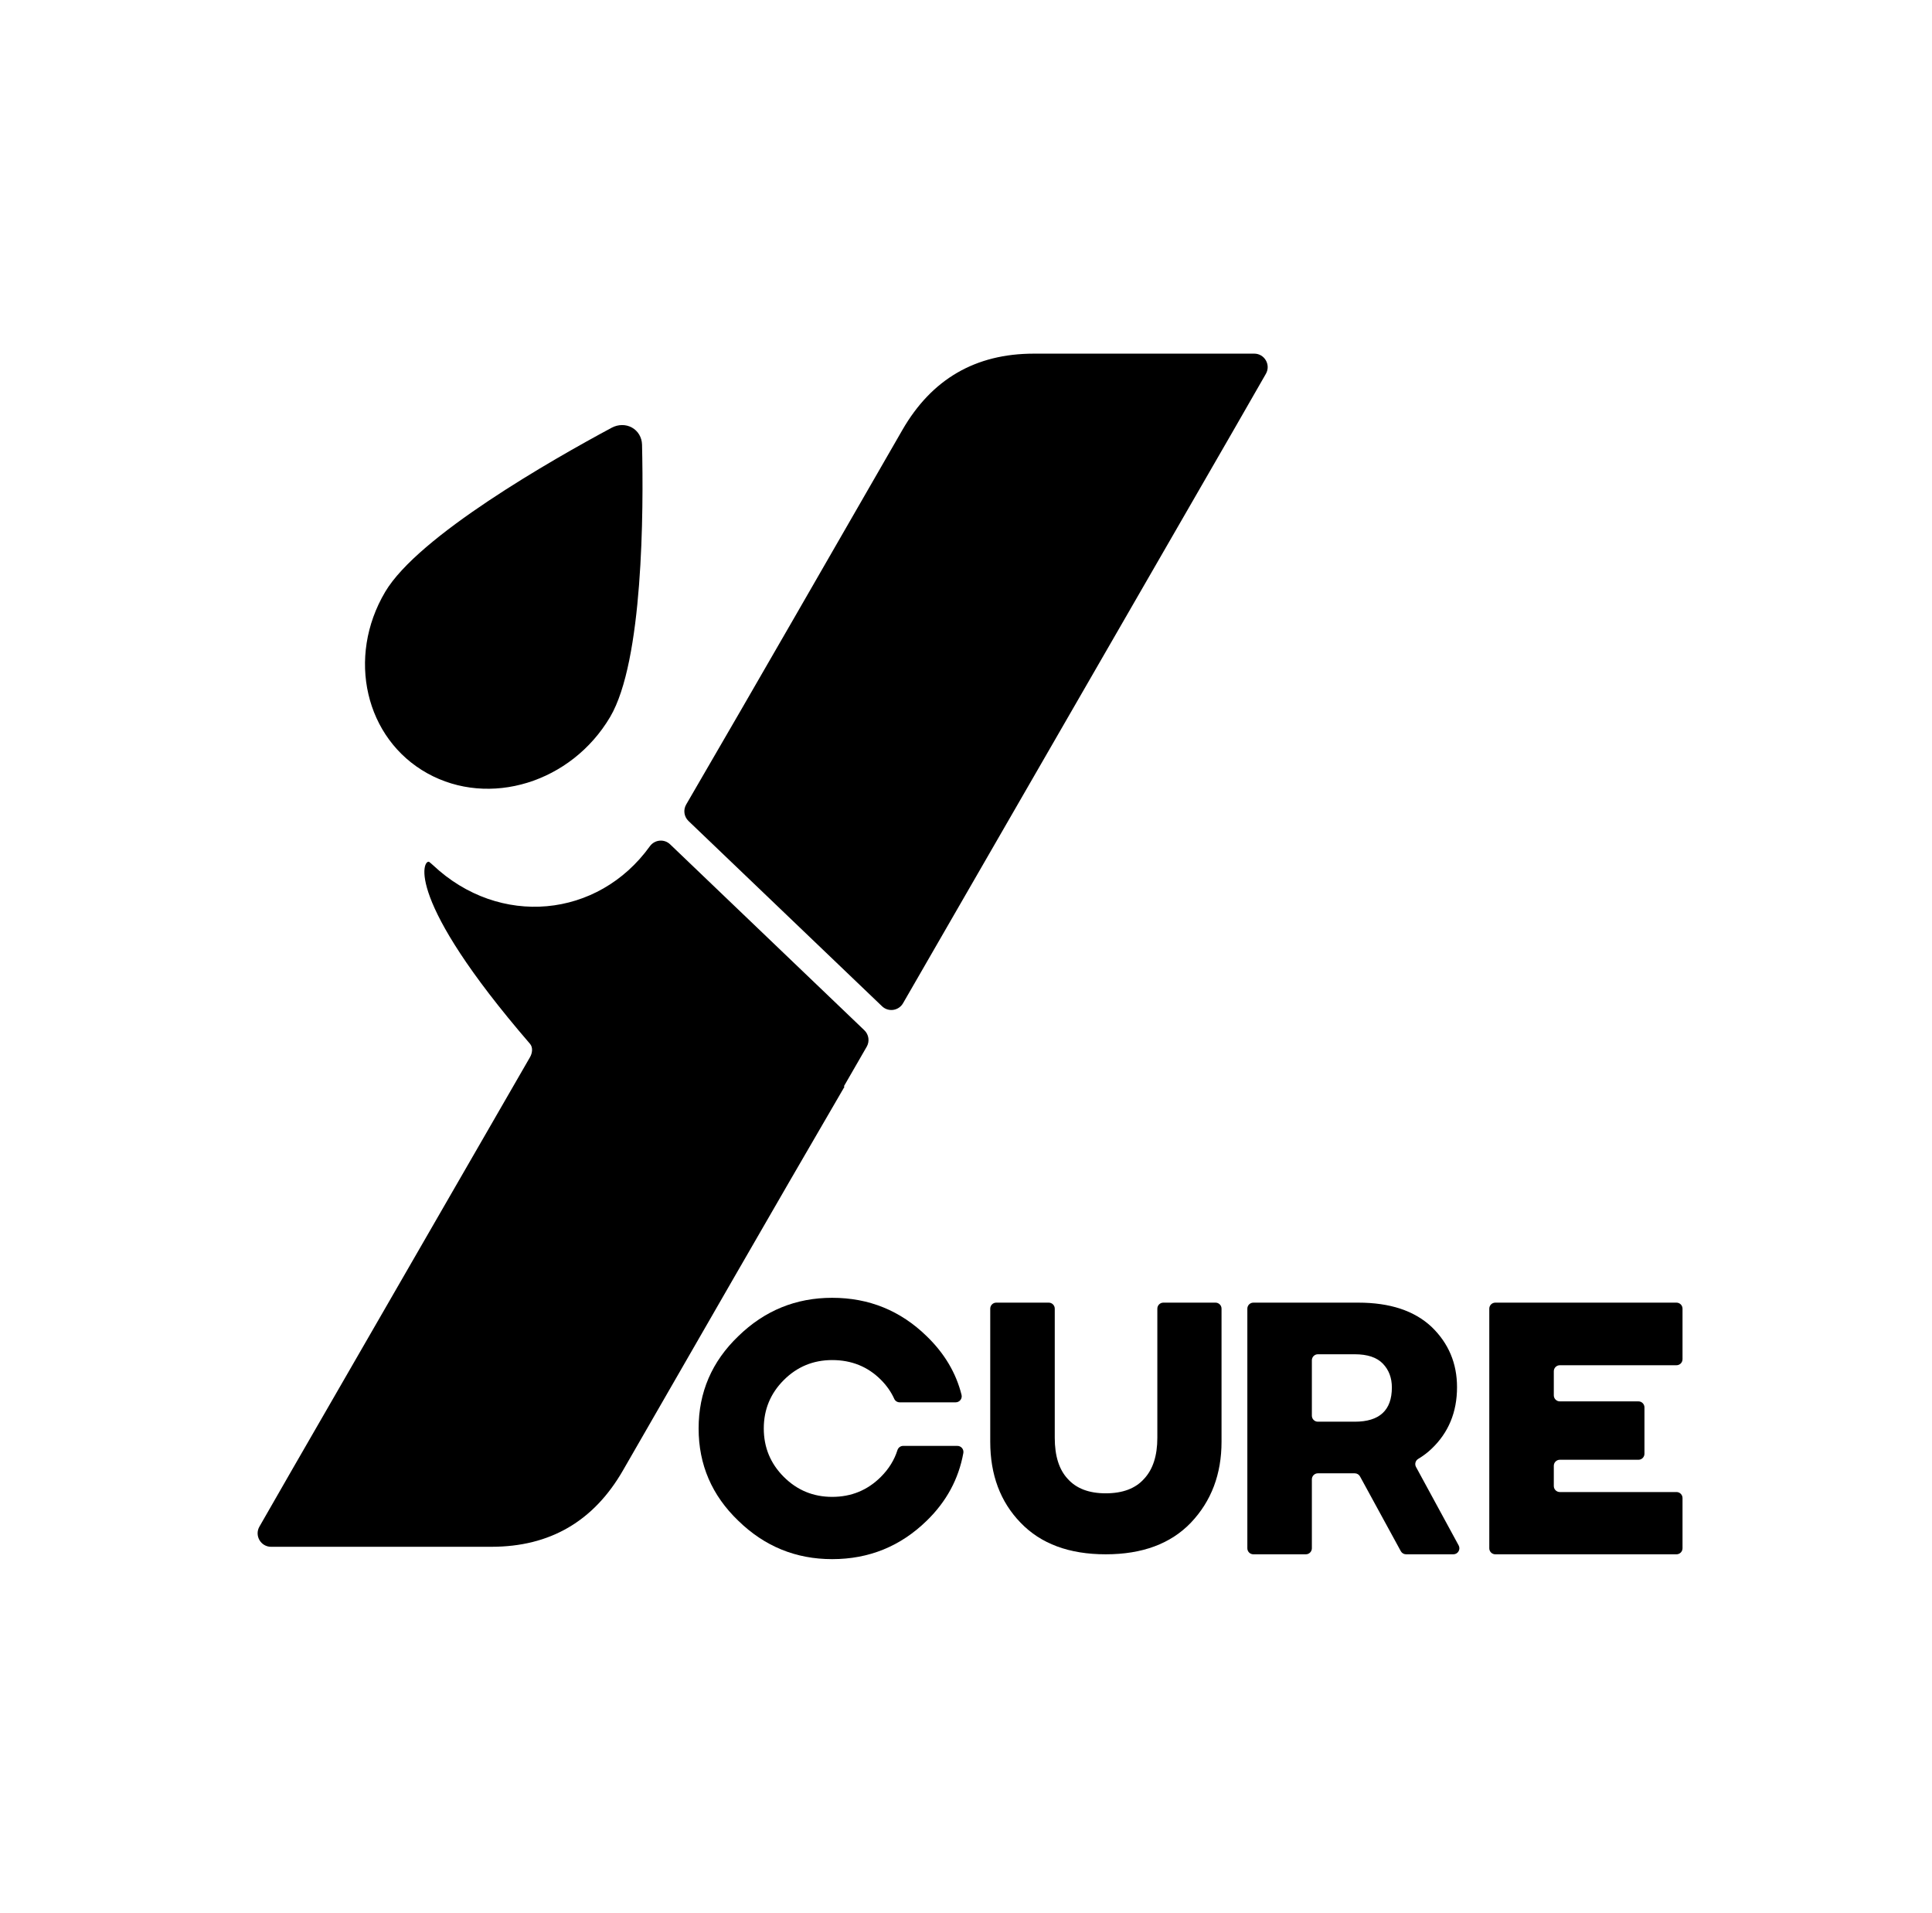 <?xml version="1.0" encoding="UTF-8" standalone="no"?>
<!DOCTYPE svg PUBLIC "-//W3C//DTD SVG 1.1//EN" "http://www.w3.org/Graphics/SVG/1.1/DTD/svg11.dtd">
<svg width="100%" height="100%" viewBox="0 0 101 100" version="1.1" xmlns="http://www.w3.org/2000/svg" xmlns:xlink="http://www.w3.org/1999/xlink" xml:space="preserve" xmlns:serif="http://www.serif.com/" style="fill-rule:evenodd;clip-rule:evenodd;stroke-linejoin:round;stroke-miterlimit:2;">
    <g transform="matrix(1,0,0,1,-746,0)">
        <g id="Ycure" transform="matrix(1,0,0,1,746.728,0)">
            <rect x="0" y="0" width="100" height="100" style="fill:none;"/>
            <g transform="matrix(0.005,0,0,0.005,47.88,48.491)">
                <g transform="matrix(31.323,0,0,31.323,-2002.36,4270.03)">
                    <path d="M0,61.593C-8.829,53.123 -13.244,42.857 -13.244,30.796C-13.244,18.737 -8.829,8.472 0,0C8.758,-8.542 19.203,-12.813 31.335,-12.813C43.61,-12.813 54.126,-8.542 62.885,0C68.822,5.746 72.701,12.275 74.519,19.586C74.833,20.85 73.861,22.074 72.559,22.074L53.879,22.074C53.106,22.074 52.389,21.637 52.069,20.934C51.005,18.588 49.513,16.456 47.594,14.537C43.215,10.159 37.796,7.968 31.335,7.968C25.017,7.968 19.634,10.195 15.183,14.645C10.731,19.097 8.507,24.481 8.507,30.796C8.507,37.114 10.731,42.498 15.183,46.948C19.634,51.401 25.017,53.625 31.335,53.625C37.724,53.625 43.143,51.401 47.594,46.948C50.24,44.303 52.084,41.325 53.127,38.016C53.391,37.181 54.161,36.611 55.037,36.611L73.135,36.611C74.389,36.611 75.343,37.749 75.12,38.984C73.548,47.668 69.47,55.205 62.885,61.593C54.126,70.136 43.61,74.406 31.335,74.406C19.203,74.406 8.758,70.136 0,61.593" style="fill-rule:nonzero;"/>
                </g>
                <g transform="matrix(31.323,0,0,31.323,948.854,4249.78)">
                    <path d="M0,62.886C-6.748,55.923 -10.122,46.913 -10.122,35.859L-10.122,-8.542C-10.122,-9.651 -9.222,-10.552 -8.111,-10.552L9.404,-10.552C10.515,-10.552 11.415,-9.651 11.415,-8.542L11.415,34.566C11.415,40.596 12.85,45.156 15.722,48.241C18.592,51.471 22.828,53.086 28.428,53.086C34.098,53.086 38.369,51.471 41.241,48.241C44.185,45.083 45.656,40.526 45.656,34.566L45.656,-8.542C45.656,-9.651 46.557,-10.552 47.667,-10.552L65.074,-10.552C66.184,-10.552 67.084,-9.651 67.084,-8.542L67.084,35.859C67.084,46.699 63.674,55.708 56.854,62.886C50.106,69.921 40.631,73.438 28.428,73.438C16.223,73.438 6.747,69.921 0,62.886" style="fill-rule:nonzero;"/>
                </g>
                <g transform="matrix(31.323,0,0,31.323,4443.15,5305.53)">
                    <path d="M0,-4.523C8.255,-4.523 12.384,-8.328 12.384,-15.937C12.384,-19.168 11.377,-21.822 9.368,-23.905C7.357,-25.986 4.235,-27.028 0,-27.028L-12.311,-27.028C-13.421,-27.028 -14.321,-26.127 -14.321,-25.017L-14.321,-6.533C-14.321,-5.422 -13.421,-4.523 -12.311,-4.523L0,-4.523ZM-35.857,-42.247C-35.857,-43.356 -34.957,-44.256 -33.847,-44.256L1.185,-44.256C11.737,-44.256 19.884,-41.565 25.628,-36.18C31.298,-30.724 34.134,-24.012 34.134,-16.044C34.134,-7.716 31.298,-0.862 25.628,4.522C24.331,5.765 22.852,6.886 21.189,7.884C20.26,8.442 19.921,9.622 20.438,10.574L34.674,36.763C35.401,38.102 34.433,39.733 32.908,39.733L17.13,39.733C16.395,39.733 15.718,39.331 15.365,38.686L1.756,13.752C1.404,13.107 0.728,12.706 -0.008,12.706L-12.311,12.706C-13.421,12.706 -14.321,13.605 -14.321,14.715L-14.321,37.723C-14.321,38.832 -15.221,39.733 -16.331,39.733L-33.847,39.733C-34.957,39.733 -35.857,38.832 -35.857,37.723L-35.857,-42.247Z" style="fill-rule:nonzero;"/>
                </g>
                <g transform="matrix(31.323,0,0,31.323,5912.6,6550.09)">
                    <path d="M0,-83.989L60.479,-83.989C61.59,-83.989 62.49,-83.089 62.49,-81.979L62.49,-65.109C62.49,-63.999 61.59,-63.099 60.479,-63.099L21.536,-63.099C20.426,-63.099 19.526,-62.199 19.526,-61.09L19.526,-53.05C19.526,-51.939 20.426,-51.04 21.536,-51.04L47.773,-51.04C48.884,-51.04 49.784,-50.139 49.784,-49.03L49.784,-33.559C49.784,-32.449 48.884,-31.55 47.773,-31.55L21.536,-31.55C20.426,-31.55 19.526,-30.649 19.526,-29.539L19.526,-22.792C19.526,-21.681 20.426,-20.781 21.536,-20.781L60.479,-20.781C61.59,-20.781 62.49,-19.882 62.49,-18.771L62.49,-2.01C62.49,-0.9 61.59,0 60.479,0L0,0C-1.11,0 -2.011,-0.9 -2.011,-2.01L-2.011,-81.979C-2.011,-83.089 -1.11,-83.989 0,-83.989" style="fill-rule:nonzero;"/>
                </g>
                <g transform="matrix(31.323,0,0,31.323,-684.303,4468.62)">
                    <path d="M0,-108.442L-64.838,-170.495C-66.816,-172.388 -70,-172.073 -71.601,-169.848C-88.9,-145.82 -121.777,-142.63 -144.014,-163.568C-144.419,-163.951 -144.855,-164.301 -145.292,-164.652C-145.497,-164.817 -145.09,-164.485 -145.292,-164.652C-147.358,-165.448 -153.594,-152.583 -111.616,-103.929C-110.568,-102.715 -110.814,-100.83 -111.616,-99.439C-138.161,-53.422 -164.707,-7.407 -191.25,38.612C-194.758,44.693 -198.243,50.786 -201.925,57.212C-203.641,60.208 -201.479,63.946 -198.025,63.946L-197.957,63.946C-173.462,63.944 -148.968,63.944 -124.473,63.942C-104.925,63.94 -90.349,55.406 -80.595,38.485C-55.975,-4.224 -31.461,-46.996 -6.64,-89.588L-6.819,-89.759C-4.284,-94.157 -1.749,-98.552 0.786,-102.95C1.82,-104.743 1.496,-107.01 0,-108.442" style="fill-rule:nonzero;"/>
                </g>
                <g transform="matrix(31.323,0,0,31.323,-3008.78,-1467.07)">
                    <path d="M0,-114.396C-0.064,-116.815 -1.327,-118.951 -3.364,-120.083C-5.4,-121.217 -7.939,-121.198 -10.127,-120.032C-30.099,-109.308 -74.694,-83.898 -85.736,-65.25C-98.695,-43.365 -92.397,-16.236 -71.681,-4.707C-50.964,6.821 -23.623,-1.588 -10.664,-23.475C0.378,-42.122 0.521,-92.27 0,-114.396"/>
                </g>
                <g transform="matrix(31.323,0,0,31.323,3389.63,884.179)">
                    <path d="M0,-219.824C-24.495,-219.823 -48.99,-219.822 -73.485,-219.82C-93.033,-219.819 -107.61,-211.284 -117.364,-194.363C-141.395,-152.676 -165.324,-110.93 -189.538,-69.349C-190.582,-67.555 -190.263,-65.281 -188.763,-63.845L-124.158,-2.015C-122.052,0 -118.614,-0.492 -117.157,-3.017C-80.347,-66.845 -43.521,-130.665 -6.708,-194.49C-3.2,-200.571 0.286,-206.664 3.967,-213.092C5.683,-216.088 3.521,-219.824 0.068,-219.824L0,-219.824Z" style="fill-rule:nonzero;"/>
                </g>
            </g>
        </g>
    </g>
</svg>
